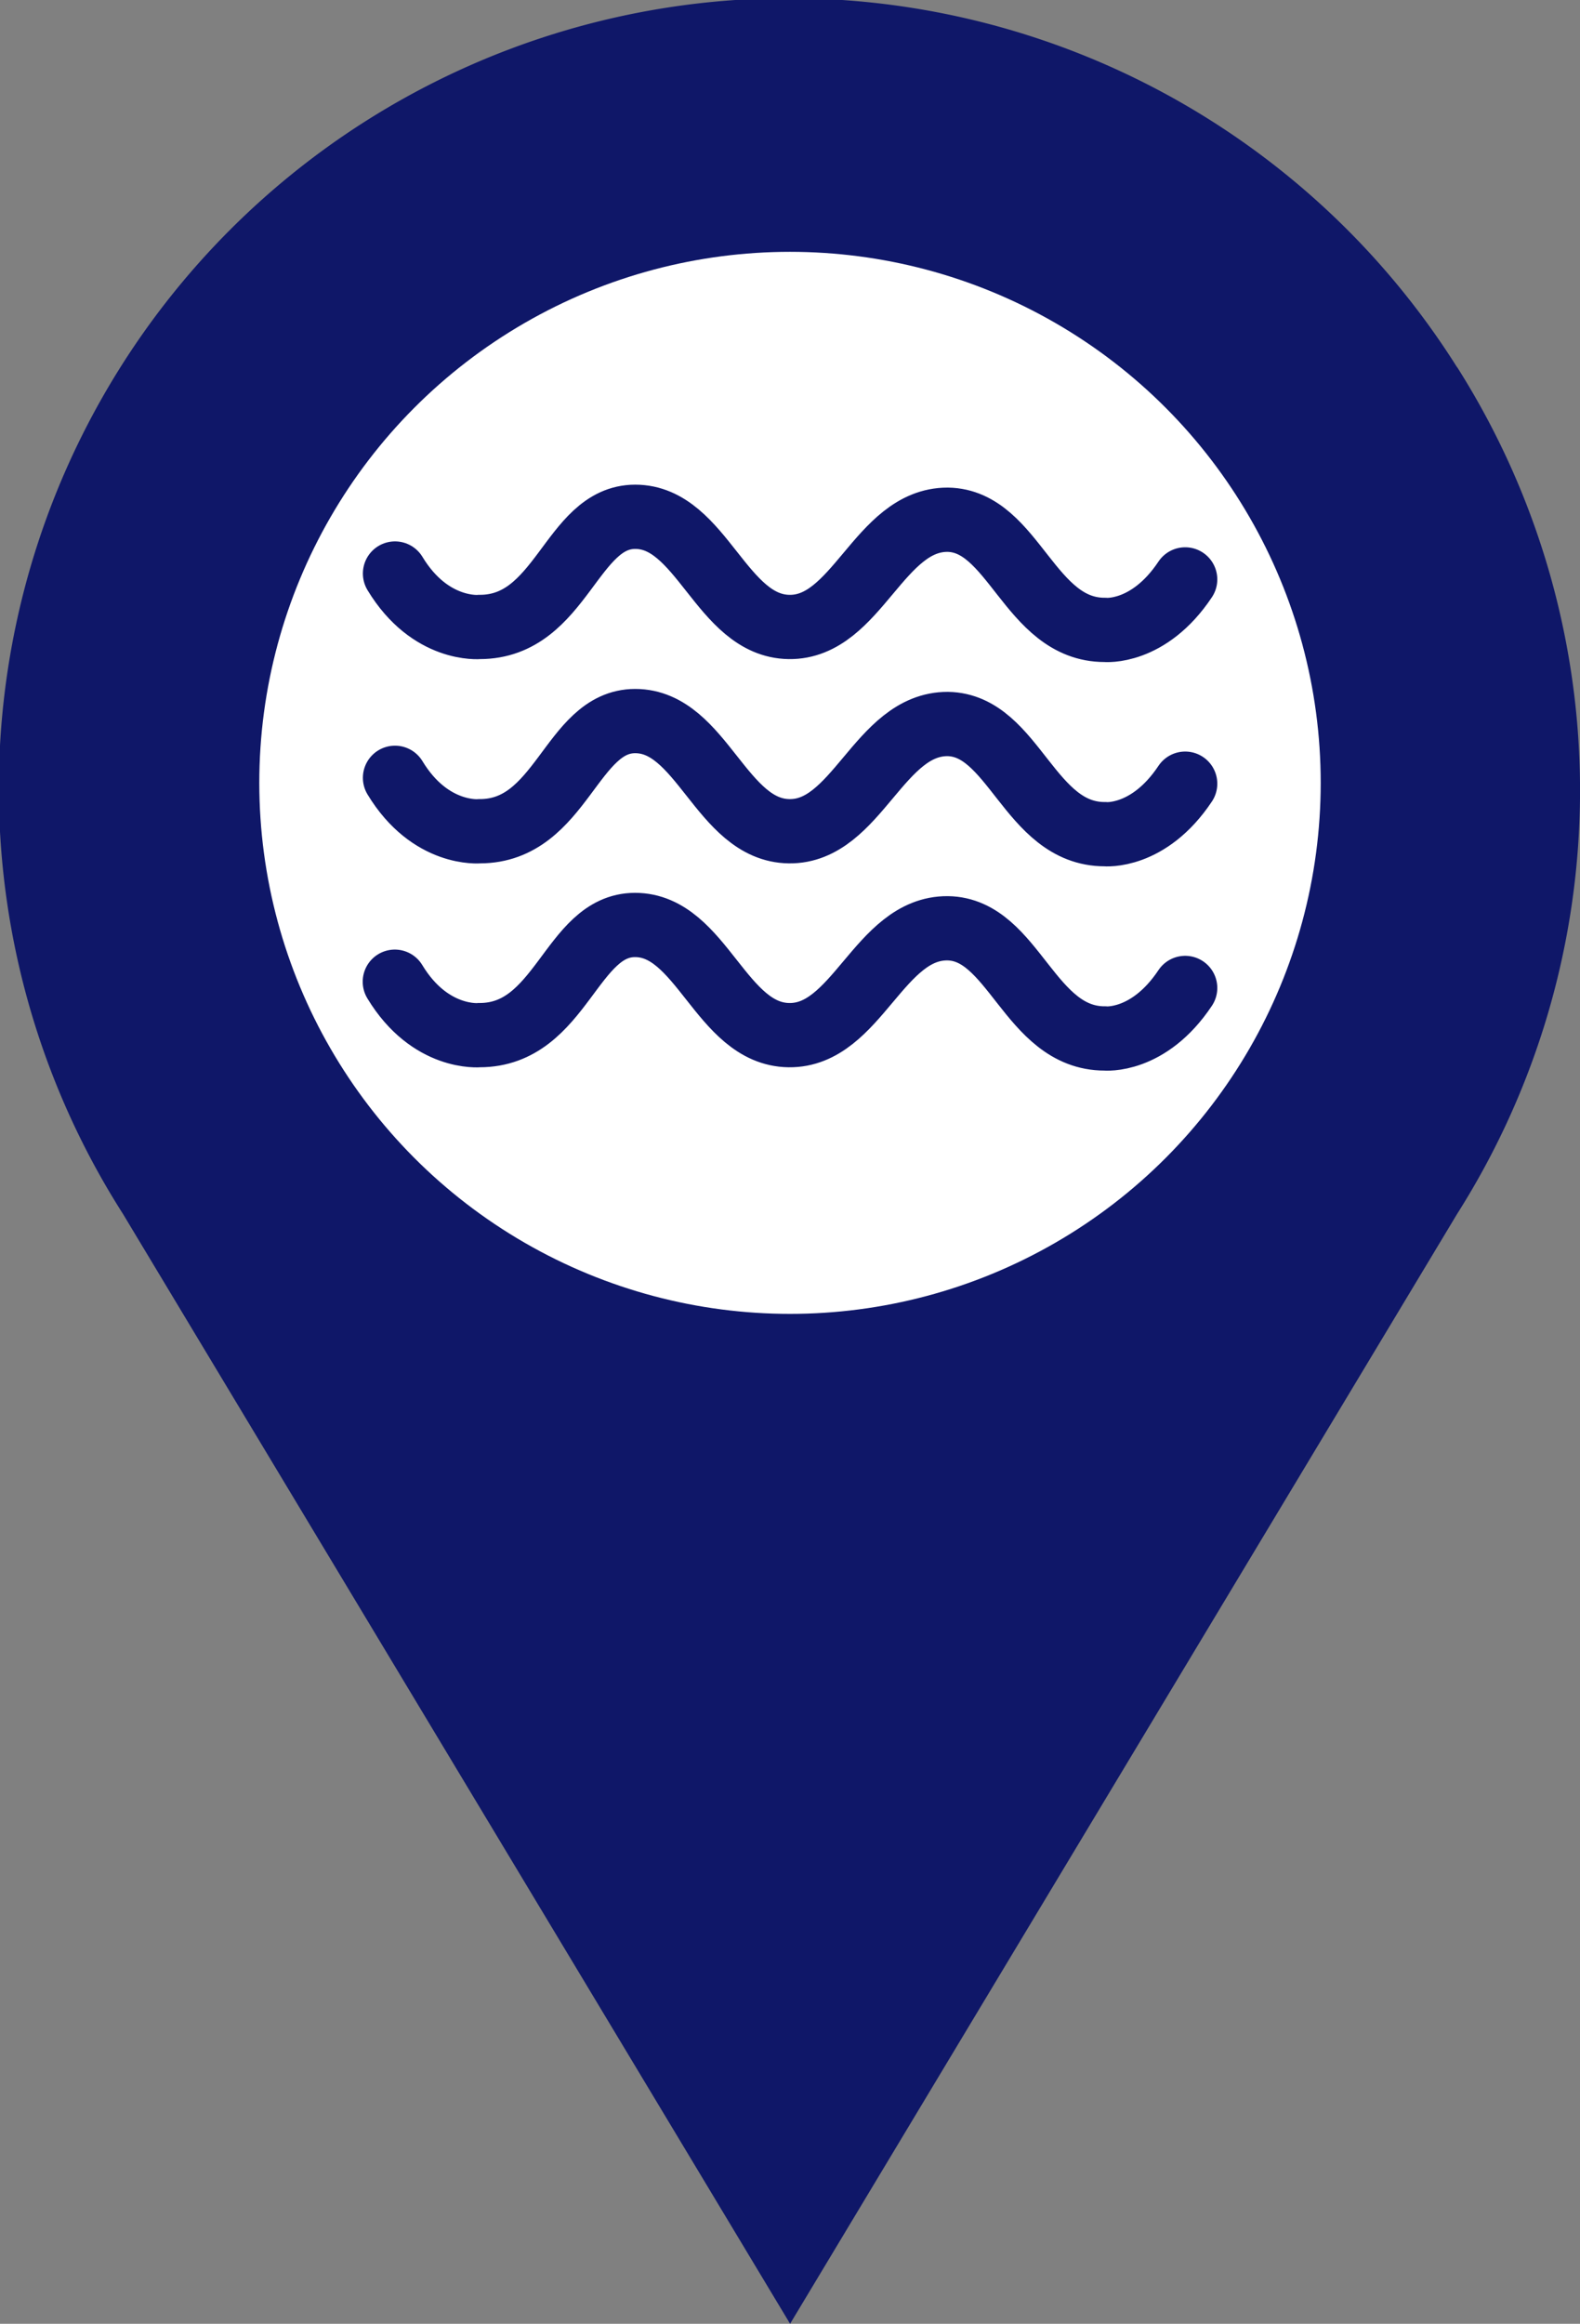 <svg xmlns="http://www.w3.org/2000/svg" viewBox="0 0 172.2 253.11"><rect x="0" y="0" width="172.2" height="253.11" fill="#808080" stroke="none"/><defs><style>.cls-1{fill:#0f1768;}.cls-2{fill:#fff;}.cls-3{fill:none;stroke:#0f1768;stroke-linecap:round;stroke-miterlimit:10;stroke-width:7px;}</style></defs><g id="Layer_2" data-name="Layer 2"><g id="Layer_1-2" data-name="Layer 1"><path class="cls-1" d="M158.8,40A86.09,86.09,0,1,0,13.4,132.22L86.11,253.11l72.7-120.89a86.08,86.08,0,0,0,0-92.23Z"/><circle class="cls-2" cx="86.1" cy="85.27" r="57.84"/><path class="cls-3" d="M129.17,85.36c-4,6-8.77,5.5-8.77,5.5-8.23,0-9.88-11.9-17.12-12C95.79,78.84,93.4,90.64,86,90.54s-9.5-12-16.77-12c-7,0-8,12-16.95,12,0,0-5.38.54-9.23-5.82"/><path class="cls-3" d="M129.17,63.11c-4,6-8.77,5.5-8.77,5.5-8.23,0-9.88-11.9-17.12-12C95.79,56.59,93.4,68.39,86,68.29s-9.5-12-16.77-12c-7,0-8,12-16.95,12,0,0-5.38.54-9.23-5.82"/><path class="cls-3" d="M129.17,107.61c-4,6-8.77,5.5-8.77,5.5-8.23,0-9.88-11.9-17.12-12-7.49-.06-9.88,11.74-17.3,11.64s-9.5-12-16.77-12c-7,0-8,12-16.95,12,0,0-5.38.54-9.23-5.82"/></g></g></svg>